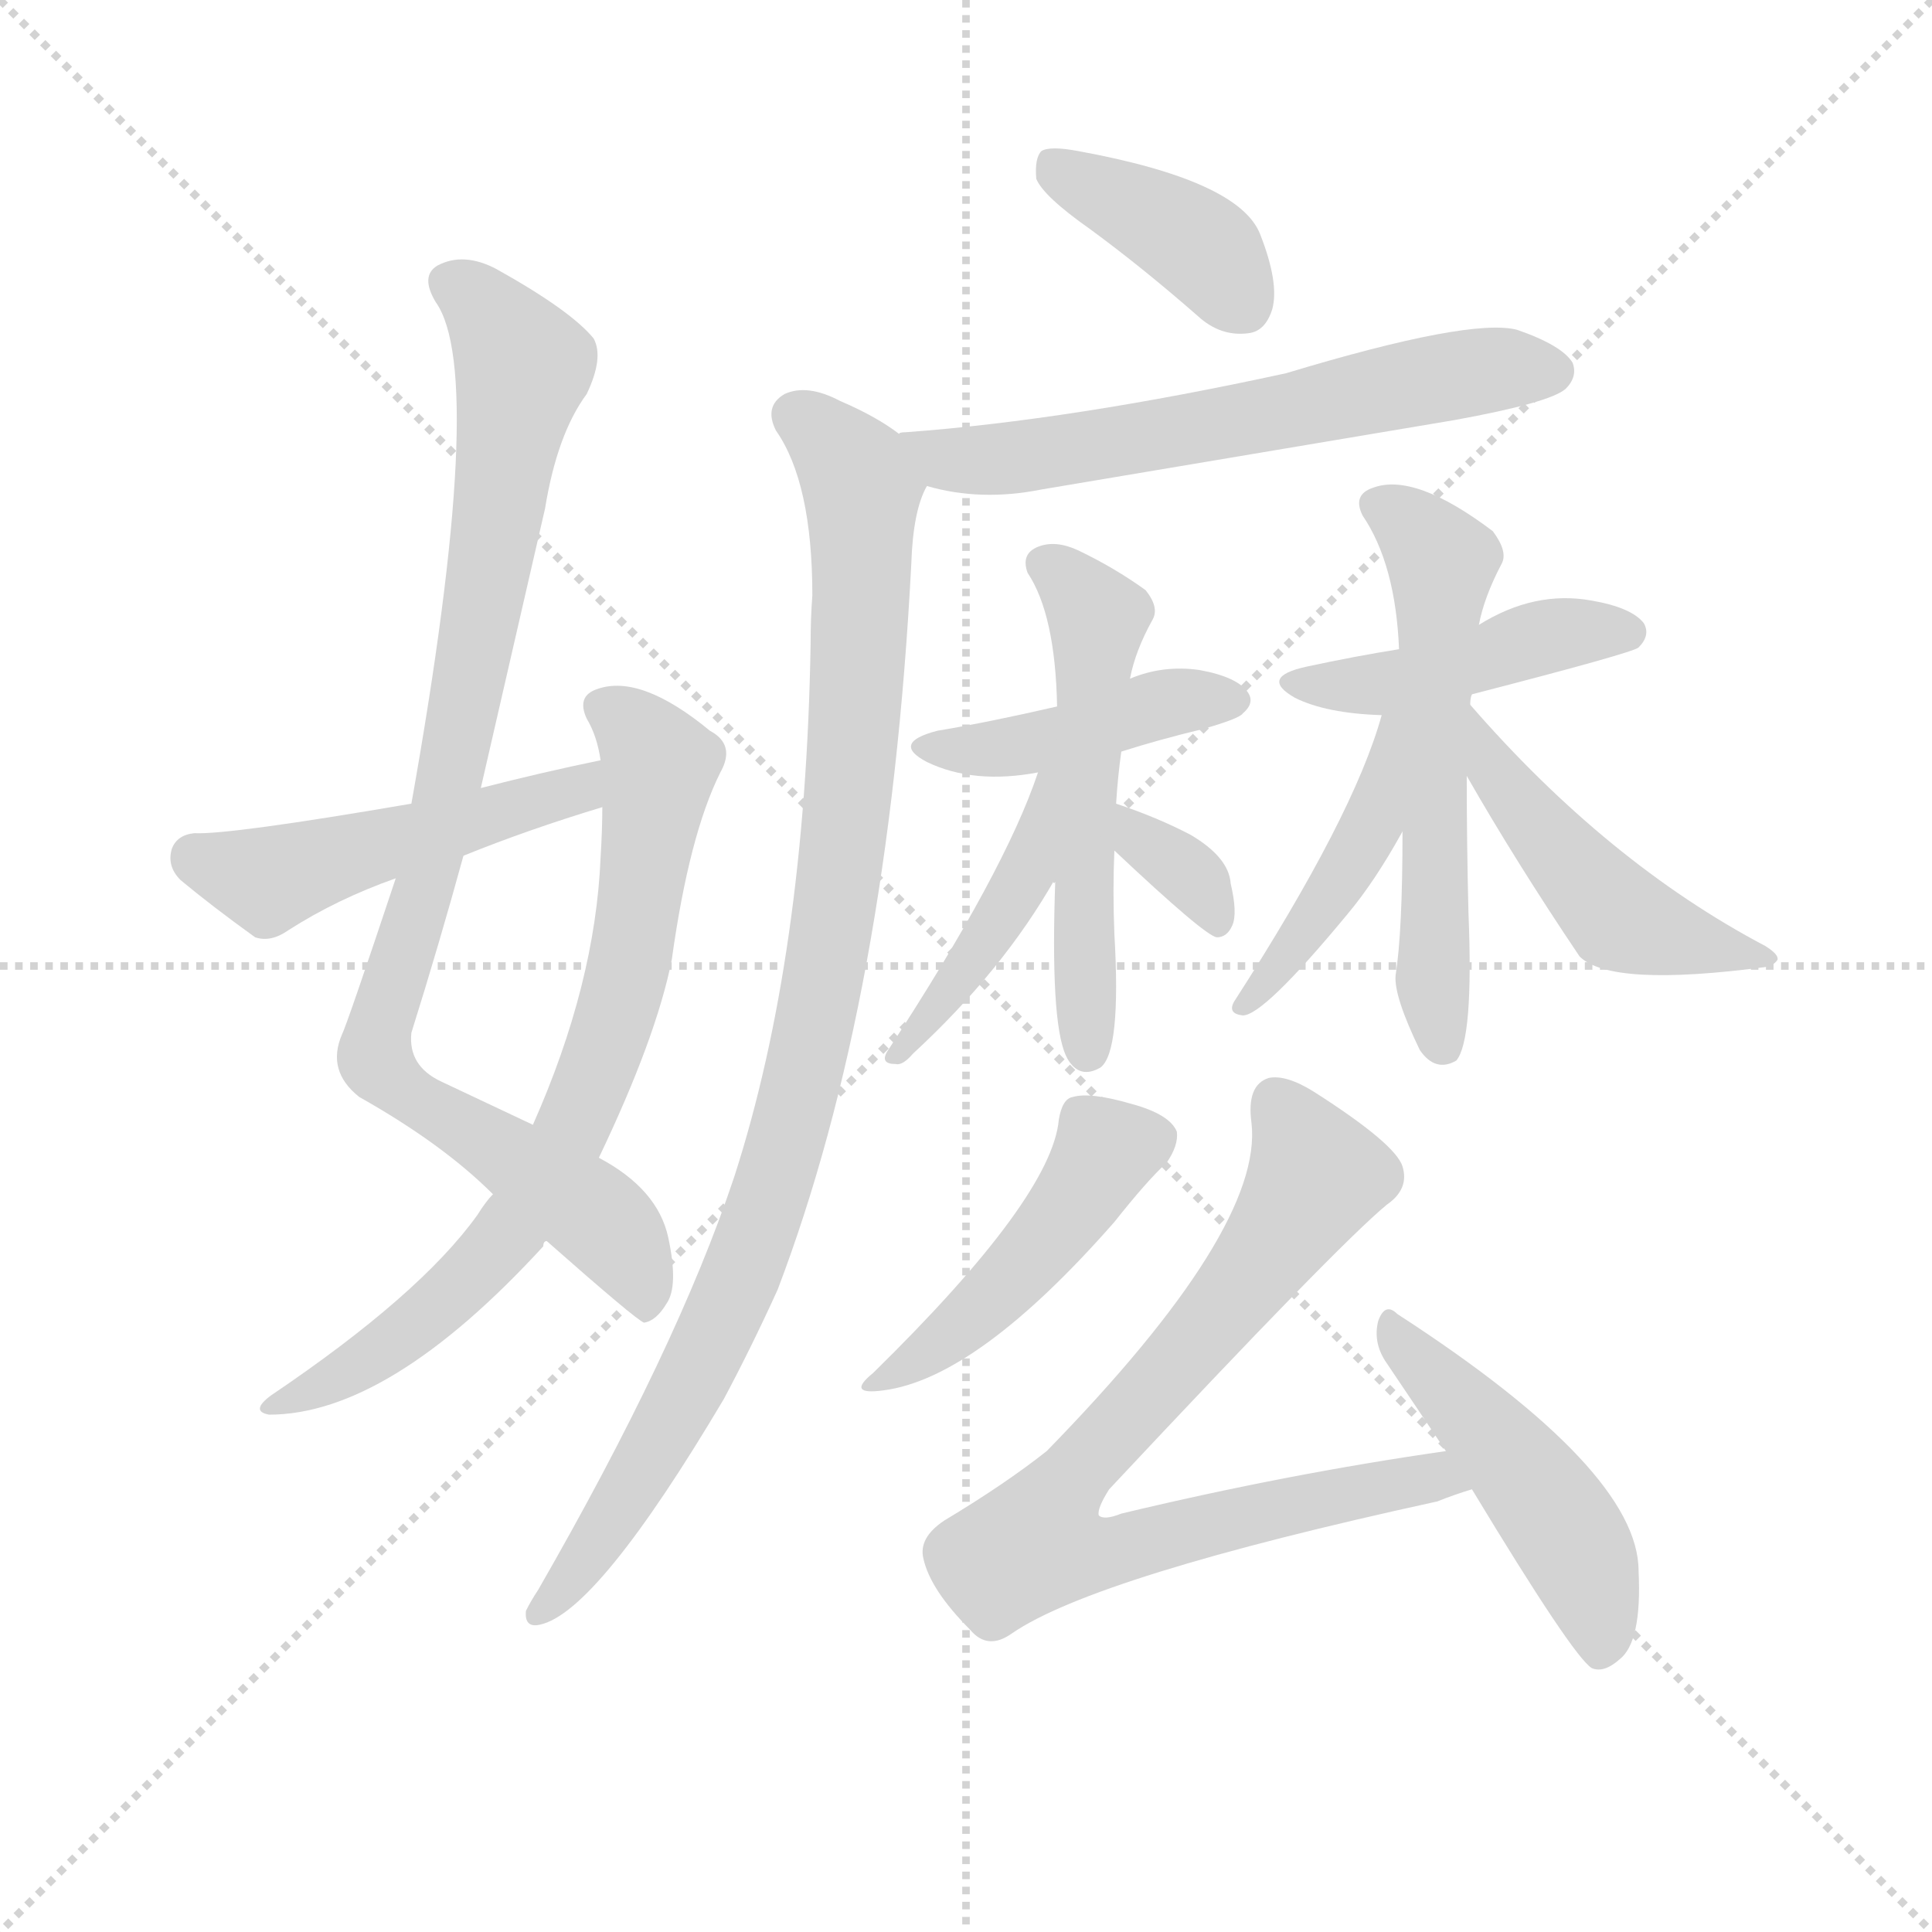 <svg version="1.1" viewBox="0 0 1024 1024" xmlns="http://www.w3.org/2000/svg">
  <g stroke="lightgray" stroke-dasharray="1,1" stroke-width="1" transform="scale(4, 4)">
    <line x1="0" y1="0" x2="256" y2="256"></line>
    <line x1="256" y1="0" x2="0" y2="256"></line>
    <line x1="128" y1="0" x2="128" y2="256"></line>
    <line x1="0" y1="128" x2="256" y2="128"></line>
  </g>
  <g transform="scale(0.92, -0.92) translate(60, -850)">
    <style type="text/css">
      
        @keyframes keyframes0 {
          from {
            stroke: blue;
            stroke-dashoffset: 948;
            stroke-width: 128;
          }
          76% {
            animation-timing-function: step-end;
            stroke: blue;
            stroke-dashoffset: 0;
            stroke-width: 128;
          }
          to {
            stroke: black;
            stroke-width: 1024;
          }
        }
        #make-me-a-hanzi-animation-0 {
          animation: keyframes0 1.021s both;
          animation-delay: 0s;
          animation-timing-function: linear;
        }
      
        @keyframes keyframes1 {
          from {
            stroke: blue;
            stroke-dashoffset: 758;
            stroke-width: 128;
          }
          71% {
            animation-timing-function: step-end;
            stroke: blue;
            stroke-dashoffset: 0;
            stroke-width: 128;
          }
          to {
            stroke: black;
            stroke-width: 1024;
          }
        }
        #make-me-a-hanzi-animation-1 {
          animation: keyframes1 0.867s both;
          animation-delay: 1.021s;
          animation-timing-function: linear;
        }
      
        @keyframes keyframes2 {
          from {
            stroke: blue;
            stroke-dashoffset: 497;
            stroke-width: 128;
          }
          62% {
            animation-timing-function: step-end;
            stroke: blue;
            stroke-dashoffset: 0;
            stroke-width: 128;
          }
          to {
            stroke: black;
            stroke-width: 1024;
          }
        }
        #make-me-a-hanzi-animation-2 {
          animation: keyframes2 0.654s both;
          animation-delay: 1.888s;
          animation-timing-function: linear;
        }
      
        @keyframes keyframes3 {
          from {
            stroke: blue;
            stroke-dashoffset: 396;
            stroke-width: 128;
          }
          56% {
            animation-timing-function: step-end;
            stroke: blue;
            stroke-dashoffset: 0;
            stroke-width: 128;
          }
          to {
            stroke: black;
            stroke-width: 1024;
          }
        }
        #make-me-a-hanzi-animation-3 {
          animation: keyframes3 0.572s both;
          animation-delay: 2.543s;
          animation-timing-function: linear;
        }
      
        @keyframes keyframes4 {
          from {
            stroke: blue;
            stroke-dashoffset: 635;
            stroke-width: 128;
          }
          67% {
            animation-timing-function: step-end;
            stroke: blue;
            stroke-dashoffset: 0;
            stroke-width: 128;
          }
          to {
            stroke: black;
            stroke-width: 1024;
          }
        }
        #make-me-a-hanzi-animation-4 {
          animation: keyframes4 0.767s both;
          animation-delay: 3.115s;
          animation-timing-function: linear;
        }
      
        @keyframes keyframes5 {
          from {
            stroke: blue;
            stroke-dashoffset: 999;
            stroke-width: 128;
          }
          76% {
            animation-timing-function: step-end;
            stroke: blue;
            stroke-dashoffset: 0;
            stroke-width: 128;
          }
          to {
            stroke: black;
            stroke-width: 1024;
          }
        }
        #make-me-a-hanzi-animation-5 {
          animation: keyframes5 1.063s both;
          animation-delay: 3.882s;
          animation-timing-function: linear;
        }
      
        @keyframes keyframes6 {
          from {
            stroke: blue;
            stroke-dashoffset: 432;
            stroke-width: 128;
          }
          58% {
            animation-timing-function: step-end;
            stroke: blue;
            stroke-dashoffset: 0;
            stroke-width: 128;
          }
          to {
            stroke: black;
            stroke-width: 1024;
          }
        }
        #make-me-a-hanzi-animation-6 {
          animation: keyframes6 0.602s both;
          animation-delay: 4.945s;
          animation-timing-function: linear;
        }
      
        @keyframes keyframes7 {
          from {
            stroke: blue;
            stroke-dashoffset: 549;
            stroke-width: 128;
          }
          64% {
            animation-timing-function: step-end;
            stroke: blue;
            stroke-dashoffset: 0;
            stroke-width: 128;
          }
          to {
            stroke: black;
            stroke-width: 1024;
          }
        }
        #make-me-a-hanzi-animation-7 {
          animation: keyframes7 0.697s both;
          animation-delay: 5.546s;
          animation-timing-function: linear;
        }
      
        @keyframes keyframes8 {
          from {
            stroke: blue;
            stroke-dashoffset: 440;
            stroke-width: 128;
          }
          59% {
            animation-timing-function: step-end;
            stroke: blue;
            stroke-dashoffset: 0;
            stroke-width: 128;
          }
          to {
            stroke: black;
            stroke-width: 1024;
          }
        }
        #make-me-a-hanzi-animation-8 {
          animation: keyframes8 0.608s both;
          animation-delay: 6.243s;
          animation-timing-function: linear;
        }
      
        @keyframes keyframes9 {
          from {
            stroke: blue;
            stroke-dashoffset: 340;
            stroke-width: 128;
          }
          53% {
            animation-timing-function: step-end;
            stroke: blue;
            stroke-dashoffset: 0;
            stroke-width: 128;
          }
          to {
            stroke: black;
            stroke-width: 1024;
          }
        }
        #make-me-a-hanzi-animation-9 {
          animation: keyframes9 0.527s both;
          animation-delay: 6.851s;
          animation-timing-function: linear;
        }
      
        @keyframes keyframes10 {
          from {
            stroke: blue;
            stroke-dashoffset: 451;
            stroke-width: 128;
          }
          59% {
            animation-timing-function: step-end;
            stroke: blue;
            stroke-dashoffset: 0;
            stroke-width: 128;
          }
          to {
            stroke: black;
            stroke-width: 1024;
          }
        }
        #make-me-a-hanzi-animation-10 {
          animation: keyframes10 0.617s both;
          animation-delay: 7.378s;
          animation-timing-function: linear;
        }
      
        @keyframes keyframes11 {
          from {
            stroke: blue;
            stroke-dashoffset: 587;
            stroke-width: 128;
          }
          66% {
            animation-timing-function: step-end;
            stroke: blue;
            stroke-dashoffset: 0;
            stroke-width: 128;
          }
          to {
            stroke: black;
            stroke-width: 1024;
          }
        }
        #make-me-a-hanzi-animation-11 {
          animation: keyframes11 0.728s both;
          animation-delay: 7.995s;
          animation-timing-function: linear;
        }
      
        @keyframes keyframes12 {
          from {
            stroke: blue;
            stroke-dashoffset: 443;
            stroke-width: 128;
          }
          59% {
            animation-timing-function: step-end;
            stroke: blue;
            stroke-dashoffset: 0;
            stroke-width: 128;
          }
          to {
            stroke: black;
            stroke-width: 1024;
          }
        }
        #make-me-a-hanzi-animation-12 {
          animation: keyframes12 0.611s both;
          animation-delay: 8.723s;
          animation-timing-function: linear;
        }
      
        @keyframes keyframes13 {
          from {
            stroke: blue;
            stroke-dashoffset: 488;
            stroke-width: 128;
          }
          61% {
            animation-timing-function: step-end;
            stroke: blue;
            stroke-dashoffset: 0;
            stroke-width: 128;
          }
          to {
            stroke: black;
            stroke-width: 1024;
          }
        }
        #make-me-a-hanzi-animation-13 {
          animation: keyframes13 0.647s both;
          animation-delay: 9.333s;
          animation-timing-function: linear;
        }
      
        @keyframes keyframes14 {
          from {
            stroke: blue;
            stroke-dashoffset: 467;
            stroke-width: 128;
          }
          60% {
            animation-timing-function: step-end;
            stroke: blue;
            stroke-dashoffset: 0;
            stroke-width: 128;
          }
          to {
            stroke: black;
            stroke-width: 1024;
          }
        }
        #make-me-a-hanzi-animation-14 {
          animation: keyframes14 0.63s both;
          animation-delay: 9.98s;
          animation-timing-function: linear;
        }
      
        @keyframes keyframes15 {
          from {
            stroke: blue;
            stroke-dashoffset: 819;
            stroke-width: 128;
          }
          73% {
            animation-timing-function: step-end;
            stroke: blue;
            stroke-dashoffset: 0;
            stroke-width: 128;
          }
          to {
            stroke: black;
            stroke-width: 1024;
          }
        }
        #make-me-a-hanzi-animation-15 {
          animation: keyframes15 0.917s both;
          animation-delay: 10.61s;
          animation-timing-function: linear;
        }
      
        @keyframes keyframes16 {
          from {
            stroke: blue;
            stroke-dashoffset: 483;
            stroke-width: 128;
          }
          61% {
            animation-timing-function: step-end;
            stroke: blue;
            stroke-dashoffset: 0;
            stroke-width: 128;
          }
          to {
            stroke: black;
            stroke-width: 1024;
          }
        }
        #make-me-a-hanzi-animation-16 {
          animation: keyframes16 0.643s both;
          animation-delay: 11.527s;
          animation-timing-function: linear;
        }
      
    </style>
    
      <path d="M 255 135 Q 306 90 311 88 Q 318 89 324 99 Q 331 109 325 137 Q 319 165 285 183 L 247 202 L 194 227 Q 175 236 177 255 Q 193 306 207 357 L 217 396 L 254 557 Q 261 600 278 623 Q 288 644 282 655 Q 269 671 226 695 Q 207 705 192 697 Q 182 691 191 676 Q 221 634 177 387 L 168 344 Q 140 260 137 254 Q 128 233 147 218 Q 195 191 224 162 L 255 135 Z" fill="lightgray"></path>
    
      <path d="M 224 162 Q 220 158 215 150 Q 182 104 96 46 Q 84 37 95 35 Q 164 35 253 132 Q 253 135 255 135 L 285 183 Q 318 252 327 297 Q 337 369 355 405 Q 364 421 349 429 Q 309 462 284 453 Q 272 449 278 436 Q 284 426 286 412 L 287 385 Q 287 372 286 356 Q 283 283 247 202 L 224 162 Z" fill="lightgray"></path>
    
      <path d="M 286 412 Q 252 405 217 396 L 177 387 Q 72 369 52 370 Q 42 369 39 361 Q 36 351 44 343 Q 62 328 87 310 Q 96 307 106 314 Q 134 332 168 344 L 207 357 Q 244 372 287 385 C 316 394 315 418 286 412 Z" fill="lightgray"></path>
    
      <path d="M 568 718 Q 598 696 630 668 Q 643 656 659 658 Q 669 659 673 672 Q 677 687 666 715 Q 654 746 561 763 Q 545 766 540 763 Q 536 759 537 747 Q 541 737 568 718 Z" fill="lightgray"></path>
    
      <path d="M 474 570 Q 505 561 540 568 L 778 608 Q 833 618 842 626 Q 849 633 846 641 Q 840 651 814 660 Q 787 667 681 635 Q 557 608 462 601 Q 458 601 458 600 C 428 596 445 577 474 570 Z" fill="lightgray"></path>
    
      <path d="M 458 600 Q 445 610 424 619 Q 405 629 392 623 Q 380 616 387 602 Q 408 572 408 507 Q 407 494 407 479 Q 404 299 363 172 Q 330 73 250 -66 Q 246 -72 243 -78 Q 242 -88 251 -86 Q 284 -79 357 44 Q 373 74 388 107 Q 452 275 465 525 Q 466 556 474 570 C 479 587 479 587 458 600 Z" fill="lightgray"></path>
    
      <path d="M 586 417 Q 608 424 633 430 Q 654 436 656 439 Q 663 445 659 451 Q 653 460 631 464 Q 610 467 591 459 L 549 443 Q 510 434 480 429 Q 453 422 474 411 Q 501 398 538 405 L 586 417 Z" fill="lightgray"></path>
    
      <path d="M 583 387 Q 584 403 586 417 L 591 459 Q 594 475 604 493 Q 608 500 600 510 Q 582 523 561 533 Q 548 539 538 535 Q 528 531 532 520 Q 548 496 549 443 L 548 344 Q 545 262 554 242 L 555 240 Q 562 228 574 235 Q 586 244 582 312 Q 581 337 582 360 L 583 387 Z" fill="lightgray"></path>
    
      <path d="M 538 405 Q 519 348 451 244 Q 447 237 456 237 Q 460 236 466 243 Q 518 291 548 344 C 593 421 548 433 538 405 Z" fill="lightgray"></path>
    
      <path d="M 582 360 Q 634 311 641 310 Q 647 310 650 317 Q 653 324 649 341 Q 648 356 626 369 Q 607 379 583 387 C 555 397 560 381 582 360 Z" fill="lightgray"></path>
    
      <path d="M 788 450 Q 881 474 884 477 Q 891 484 887 491 Q 880 500 857 504 Q 824 510 792 490 L 746 476 Q 721 472 693 466 Q 665 460 686 448 Q 704 439 736 438 L 788 450 Z" fill="lightgray"></path>
    
      <path d="M 787 444 Q 787 448 788 450 L 792 490 Q 795 506 805 525 Q 809 532 800 544 Q 755 578 731 569 Q 719 565 725 553 Q 744 525 746 476 L 748 371 Q 748 313 744 288 Q 743 276 758 245 Q 767 232 779 239 Q 789 251 786 324 Q 785 364 785 403 L 787 444 Z" fill="lightgray"></path>
    
      <path d="M 736 438 Q 720 380 651 273 Q 647 266 656 265 Q 668 265 716 323 Q 732 342 748 371 C 796 456 744 467 736 438 Z" fill="lightgray"></path>
    
      <path d="M 785 403 Q 813 354 850 299 Q 868 281 958 293 Q 962 294 964 297 Q 965 300 957 305 Q 866 353 787 444 C 767 467 770 429 785 403 Z" fill="lightgray"></path>
    
      <path d="M 550 205 Q 546 160 443 59 Q 427 46 449 49 Q 503 56 582 146 Q 601 170 612 180 Q 619 190 618 198 Q 614 208 592 214 Q 568 221 558 218 Q 552 217 550 205 Z" fill="lightgray"></path>
    
      <path d="M 773 14 Q 682 1 586 -22 Q 576 -26 573 -23 Q 572 -19 579 -8 Q 711 133 739 156 Q 752 165 748 178 Q 744 191 697 221 Q 681 231 671 229 Q 658 225 661 203 Q 668 142 543 14 Q 519 -5 484 -26 Q 469 -36 472 -48 Q 476 -66 499 -89 Q 509 -101 523 -91 Q 571 -58 768 -15 Q 778 -11 788 -8 C 816 2 803 18 773 14 Z" fill="lightgray"></path>
    
      <path d="M 788 -8 Q 846 -104 857 -111 Q 864 -114 873 -106 Q 886 -96 884 -55 Q 884 3 745 93 Q 738 100 734 89 Q 731 77 738 66 L 773 14 L 788 -8 Z" fill="lightgray"></path>
    
    
      <clipPath id="make-me-a-hanzi-clip-0">
        <path d="M 255 135 Q 306 90 311 88 Q 318 89 324 99 Q 331 109 325 137 Q 319 165 285 183 L 247 202 L 194 227 Q 175 236 177 255 Q 193 306 207 357 L 217 396 L 254 557 Q 261 600 278 623 Q 288 644 282 655 Q 269 671 226 695 Q 207 705 192 697 Q 182 691 191 676 Q 221 634 177 387 L 168 344 Q 140 260 137 254 Q 128 233 147 218 Q 195 191 224 162 L 255 135 Z"></path>
      </clipPath>
      <path clip-path="url(#make-me-a-hanzi-clip-0)" d="M 200 686 L 222 669 L 241 638 L 201 407 L 157 237 L 293 141 L 311 109 L 312 94" fill="none" id="make-me-a-hanzi-animation-0" stroke-dasharray="820 1640" stroke-linecap="round"></path>
    
      <clipPath id="make-me-a-hanzi-clip-1">
        <path d="M 224 162 Q 220 158 215 150 Q 182 104 96 46 Q 84 37 95 35 Q 164 35 253 132 Q 253 135 255 135 L 285 183 Q 318 252 327 297 Q 337 369 355 405 Q 364 421 349 429 Q 309 462 284 453 Q 272 449 278 436 Q 284 426 286 412 L 287 385 Q 287 372 286 356 Q 283 283 247 202 L 224 162 Z"></path>
      </clipPath>
      <path clip-path="url(#make-me-a-hanzi-clip-1)" d="M 286 443 L 305 431 L 319 406 L 303 296 L 270 200 L 232 137 L 205 109 L 155 68 L 101 40" fill="none" id="make-me-a-hanzi-animation-1" stroke-dasharray="630 1260" stroke-linecap="round"></path>
    
      <clipPath id="make-me-a-hanzi-clip-2">
        <path d="M 286 412 Q 252 405 217 396 L 177 387 Q 72 369 52 370 Q 42 369 39 361 Q 36 351 44 343 Q 62 328 87 310 Q 96 307 106 314 Q 134 332 168 344 L 207 357 Q 244 372 287 385 C 316 394 315 418 286 412 Z"></path>
      </clipPath>
      <path clip-path="url(#make-me-a-hanzi-clip-2)" d="M 52 356 L 95 343 L 262 391 L 280 405" fill="none" id="make-me-a-hanzi-animation-2" stroke-dasharray="369 738" stroke-linecap="round"></path>
    
      <clipPath id="make-me-a-hanzi-clip-3">
        <path d="M 568 718 Q 598 696 630 668 Q 643 656 659 658 Q 669 659 673 672 Q 677 687 666 715 Q 654 746 561 763 Q 545 766 540 763 Q 536 759 537 747 Q 541 737 568 718 Z"></path>
      </clipPath>
      <path clip-path="url(#make-me-a-hanzi-clip-3)" d="M 545 757 L 626 712 L 656 675" fill="none" id="make-me-a-hanzi-animation-3" stroke-dasharray="268 536" stroke-linecap="round"></path>
    
      <clipPath id="make-me-a-hanzi-clip-4">
        <path d="M 474 570 Q 505 561 540 568 L 778 608 Q 833 618 842 626 Q 849 633 846 641 Q 840 651 814 660 Q 787 667 681 635 Q 557 608 462 601 Q 458 601 458 600 C 428 596 445 577 474 570 Z"></path>
      </clipPath>
      <path clip-path="url(#make-me-a-hanzi-clip-4)" d="M 461 595 L 518 585 L 795 637 L 834 636" fill="none" id="make-me-a-hanzi-animation-4" stroke-dasharray="507 1014" stroke-linecap="round"></path>
    
      <clipPath id="make-me-a-hanzi-clip-5">
        <path d="M 458 600 Q 445 610 424 619 Q 405 629 392 623 Q 380 616 387 602 Q 408 572 408 507 Q 407 494 407 479 Q 404 299 363 172 Q 330 73 250 -66 Q 246 -72 243 -78 Q 242 -88 251 -86 Q 284 -79 357 44 Q 373 74 388 107 Q 452 275 465 525 Q 466 556 474 570 C 479 587 479 587 458 600 Z"></path>
      </clipPath>
      <path clip-path="url(#make-me-a-hanzi-clip-5)" d="M 398 610 L 433 578 L 437 558 L 431 412 L 408 255 L 374 134 L 334 43 L 292 -28 L 252 -77" fill="none" id="make-me-a-hanzi-animation-5" stroke-dasharray="871 1742" stroke-linecap="round"></path>
    
      <clipPath id="make-me-a-hanzi-clip-6">
        <path d="M 586 417 Q 608 424 633 430 Q 654 436 656 439 Q 663 445 659 451 Q 653 460 631 464 Q 610 467 591 459 L 549 443 Q 510 434 480 429 Q 453 422 474 411 Q 501 398 538 405 L 586 417 Z"></path>
      </clipPath>
      <path clip-path="url(#make-me-a-hanzi-clip-6)" d="M 475 421 L 516 419 L 603 443 L 648 447" fill="none" id="make-me-a-hanzi-animation-6" stroke-dasharray="304 608" stroke-linecap="round"></path>
    
      <clipPath id="make-me-a-hanzi-clip-7">
        <path d="M 583 387 Q 584 403 586 417 L 591 459 Q 594 475 604 493 Q 608 500 600 510 Q 582 523 561 533 Q 548 539 538 535 Q 528 531 532 520 Q 548 496 549 443 L 548 344 Q 545 262 554 242 L 555 240 Q 562 228 574 235 Q 586 244 582 312 Q 581 337 582 360 L 583 387 Z"></path>
      </clipPath>
      <path clip-path="url(#make-me-a-hanzi-clip-7)" d="M 541 525 L 572 494 L 563 312 L 566 245" fill="none" id="make-me-a-hanzi-animation-7" stroke-dasharray="421 842" stroke-linecap="round"></path>
    
      <clipPath id="make-me-a-hanzi-clip-8">
        <path d="M 538 405 Q 519 348 451 244 Q 447 237 456 237 Q 460 236 466 243 Q 518 291 548 344 C 593 421 548 433 538 405 Z"></path>
      </clipPath>
      <path clip-path="url(#make-me-a-hanzi-clip-8)" d="M 545 400 L 531 346 L 495 288 L 467 253 L 459 251 L 459 244" fill="none" id="make-me-a-hanzi-animation-8" stroke-dasharray="312 624" stroke-linecap="round"></path>
    
      <clipPath id="make-me-a-hanzi-clip-9">
        <path d="M 582 360 Q 634 311 641 310 Q 647 310 650 317 Q 653 324 649 341 Q 648 356 626 369 Q 607 379 583 387 C 555 397 560 381 582 360 Z"></path>
      </clipPath>
      <path clip-path="url(#make-me-a-hanzi-clip-9)" d="M 589 380 L 601 361 L 630 341 L 642 318" fill="none" id="make-me-a-hanzi-animation-9" stroke-dasharray="212 424" stroke-linecap="round"></path>
    
      <clipPath id="make-me-a-hanzi-clip-10">
        <path d="M 788 450 Q 881 474 884 477 Q 891 484 887 491 Q 880 500 857 504 Q 824 510 792 490 L 746 476 Q 721 472 693 466 Q 665 460 686 448 Q 704 439 736 438 L 788 450 Z"></path>
      </clipPath>
      <path clip-path="url(#make-me-a-hanzi-clip-10)" d="M 687 458 L 739 456 L 829 483 L 878 486" fill="none" id="make-me-a-hanzi-animation-10" stroke-dasharray="323 646" stroke-linecap="round"></path>
    
      <clipPath id="make-me-a-hanzi-clip-11">
        <path d="M 787 444 Q 787 448 788 450 L 792 490 Q 795 506 805 525 Q 809 532 800 544 Q 755 578 731 569 Q 719 565 725 553 Q 744 525 746 476 L 748 371 Q 748 313 744 288 Q 743 276 758 245 Q 767 232 779 239 Q 789 251 786 324 Q 785 364 785 403 L 787 444 Z"></path>
      </clipPath>
      <path clip-path="url(#make-me-a-hanzi-clip-11)" d="M 733 559 L 753 547 L 770 526 L 765 285 L 772 246" fill="none" id="make-me-a-hanzi-animation-11" stroke-dasharray="459 918" stroke-linecap="round"></path>
    
      <clipPath id="make-me-a-hanzi-clip-12">
        <path d="M 736 438 Q 720 380 651 273 Q 647 266 656 265 Q 668 265 716 323 Q 732 342 748 371 C 796 456 744 467 736 438 Z"></path>
      </clipPath>
      <path clip-path="url(#make-me-a-hanzi-clip-12)" d="M 743 433 L 730 372 L 687 305 L 657 271" fill="none" id="make-me-a-hanzi-animation-12" stroke-dasharray="315 630" stroke-linecap="round"></path>
    
      <clipPath id="make-me-a-hanzi-clip-13">
        <path d="M 785 403 Q 813 354 850 299 Q 868 281 958 293 Q 962 294 964 297 Q 965 300 957 305 Q 866 353 787 444 C 767 467 770 429 785 403 Z"></path>
      </clipPath>
      <path clip-path="url(#make-me-a-hanzi-clip-13)" d="M 792 437 L 793 423 L 810 393 L 872 322 L 922 304 L 958 299" fill="none" id="make-me-a-hanzi-animation-13" stroke-dasharray="360 720" stroke-linecap="round"></path>
    
      <clipPath id="make-me-a-hanzi-clip-14">
        <path d="M 550 205 Q 546 160 443 59 Q 427 46 449 49 Q 503 56 582 146 Q 601 170 612 180 Q 619 190 618 198 Q 614 208 592 214 Q 568 221 558 218 Q 552 217 550 205 Z"></path>
      </clipPath>
      <path clip-path="url(#make-me-a-hanzi-clip-14)" d="M 606 195 L 578 187 L 521 112 L 452 58" fill="none" id="make-me-a-hanzi-animation-14" stroke-dasharray="339 678" stroke-linecap="round"></path>
    
      <clipPath id="make-me-a-hanzi-clip-15">
        <path d="M 773 14 Q 682 1 586 -22 Q 576 -26 573 -23 Q 572 -19 579 -8 Q 711 133 739 156 Q 752 165 748 178 Q 744 191 697 221 Q 681 231 671 229 Q 658 225 661 203 Q 668 142 543 14 Q 519 -5 484 -26 Q 469 -36 472 -48 Q 476 -66 499 -89 Q 509 -101 523 -91 Q 571 -58 768 -15 Q 778 -11 788 -8 C 816 2 803 18 773 14 Z"></path>
      </clipPath>
      <path clip-path="url(#make-me-a-hanzi-clip-15)" d="M 676 215 L 697 170 L 645 95 L 565 10 L 537 -39 L 575 -45 L 737 -6 L 781 -4" fill="none" id="make-me-a-hanzi-animation-15" stroke-dasharray="691 1382" stroke-linecap="round"></path>
    
      <clipPath id="make-me-a-hanzi-clip-16">
        <path d="M 788 -8 Q 846 -104 857 -111 Q 864 -114 873 -106 Q 886 -96 884 -55 Q 884 3 745 93 Q 738 100 734 89 Q 731 77 738 66 L 773 14 L 788 -8 Z"></path>
      </clipPath>
      <path clip-path="url(#make-me-a-hanzi-clip-16)" d="M 742 83 L 795 28 L 840 -30 L 857 -64 L 861 -103" fill="none" id="make-me-a-hanzi-animation-16" stroke-dasharray="355 710" stroke-linecap="round"></path>
    
  </g>
</svg>
